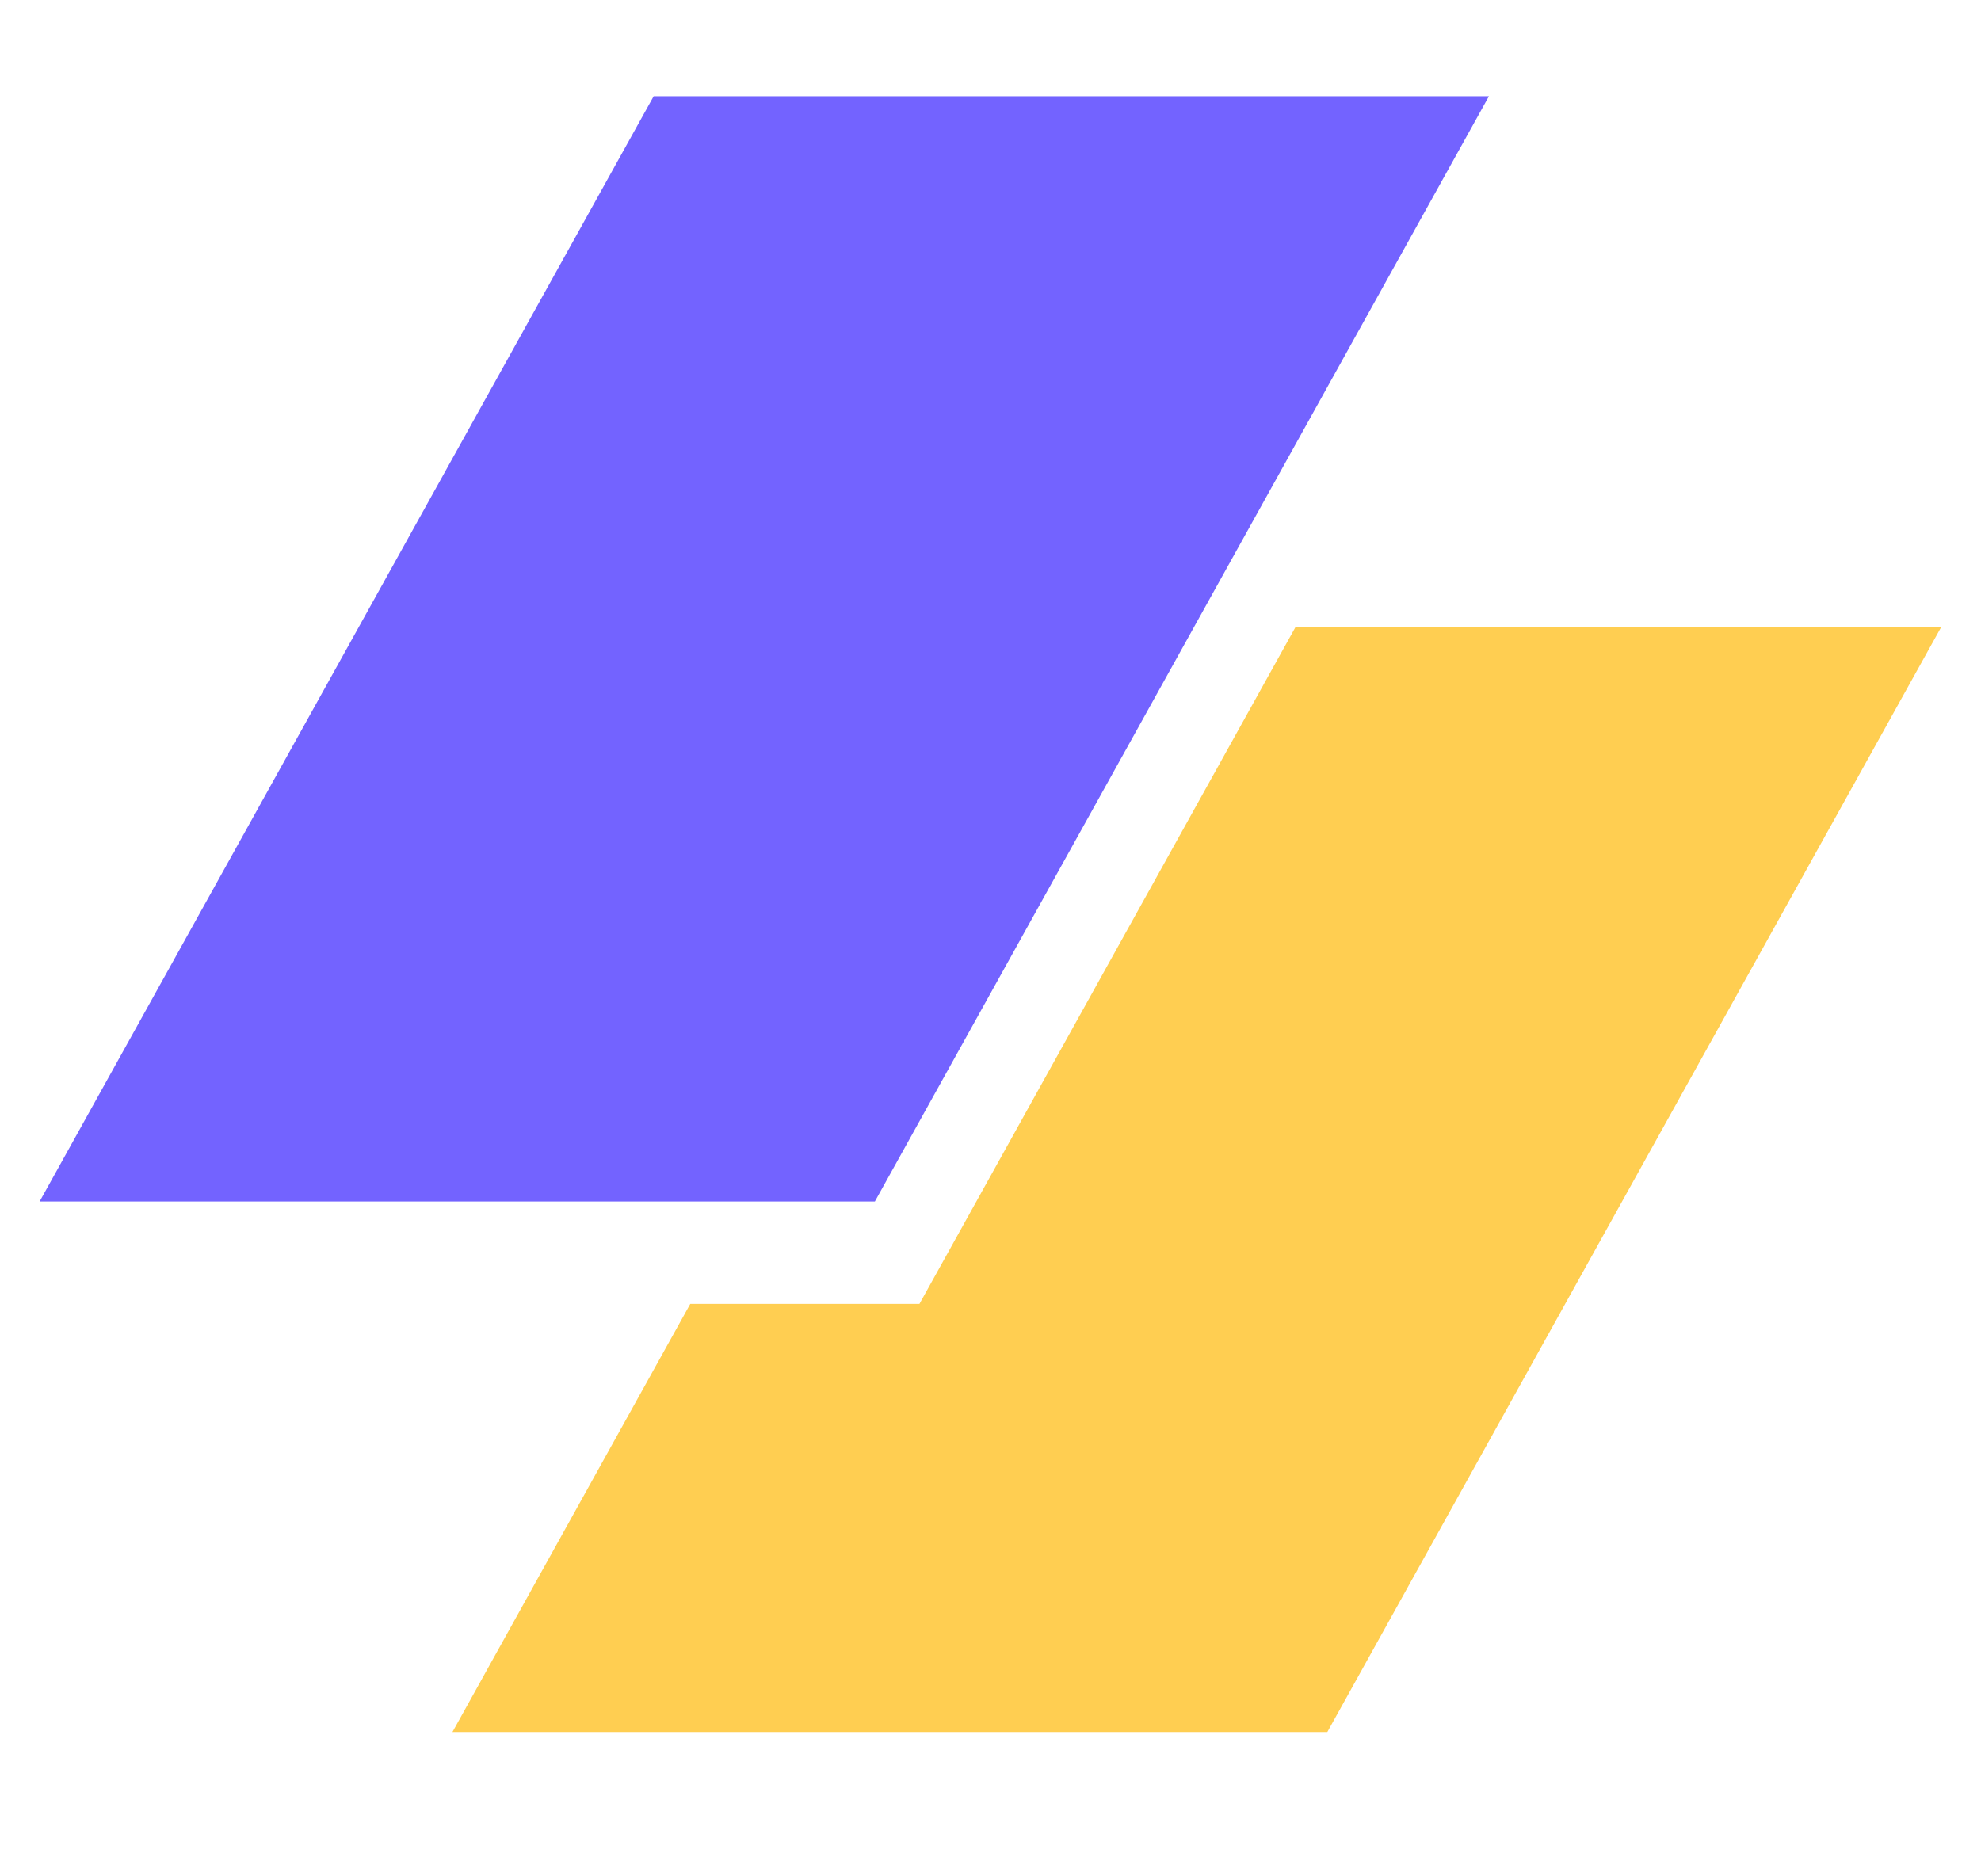 <svg width="38" height="36" viewBox="0 0 38 36" fill="none" xmlns="http://www.w3.org/2000/svg">
<path d="M12.539 1.846H28.561L16.782 23.052H0.76L12.539 1.846Z" fill="#7363FF"/>
<path d="M13.241 25.017L8.679 33.231H25.461L37.24 12.025H24.854L17.637 25.017H13.241Z" fill="#FFCE51"/>
</svg>
